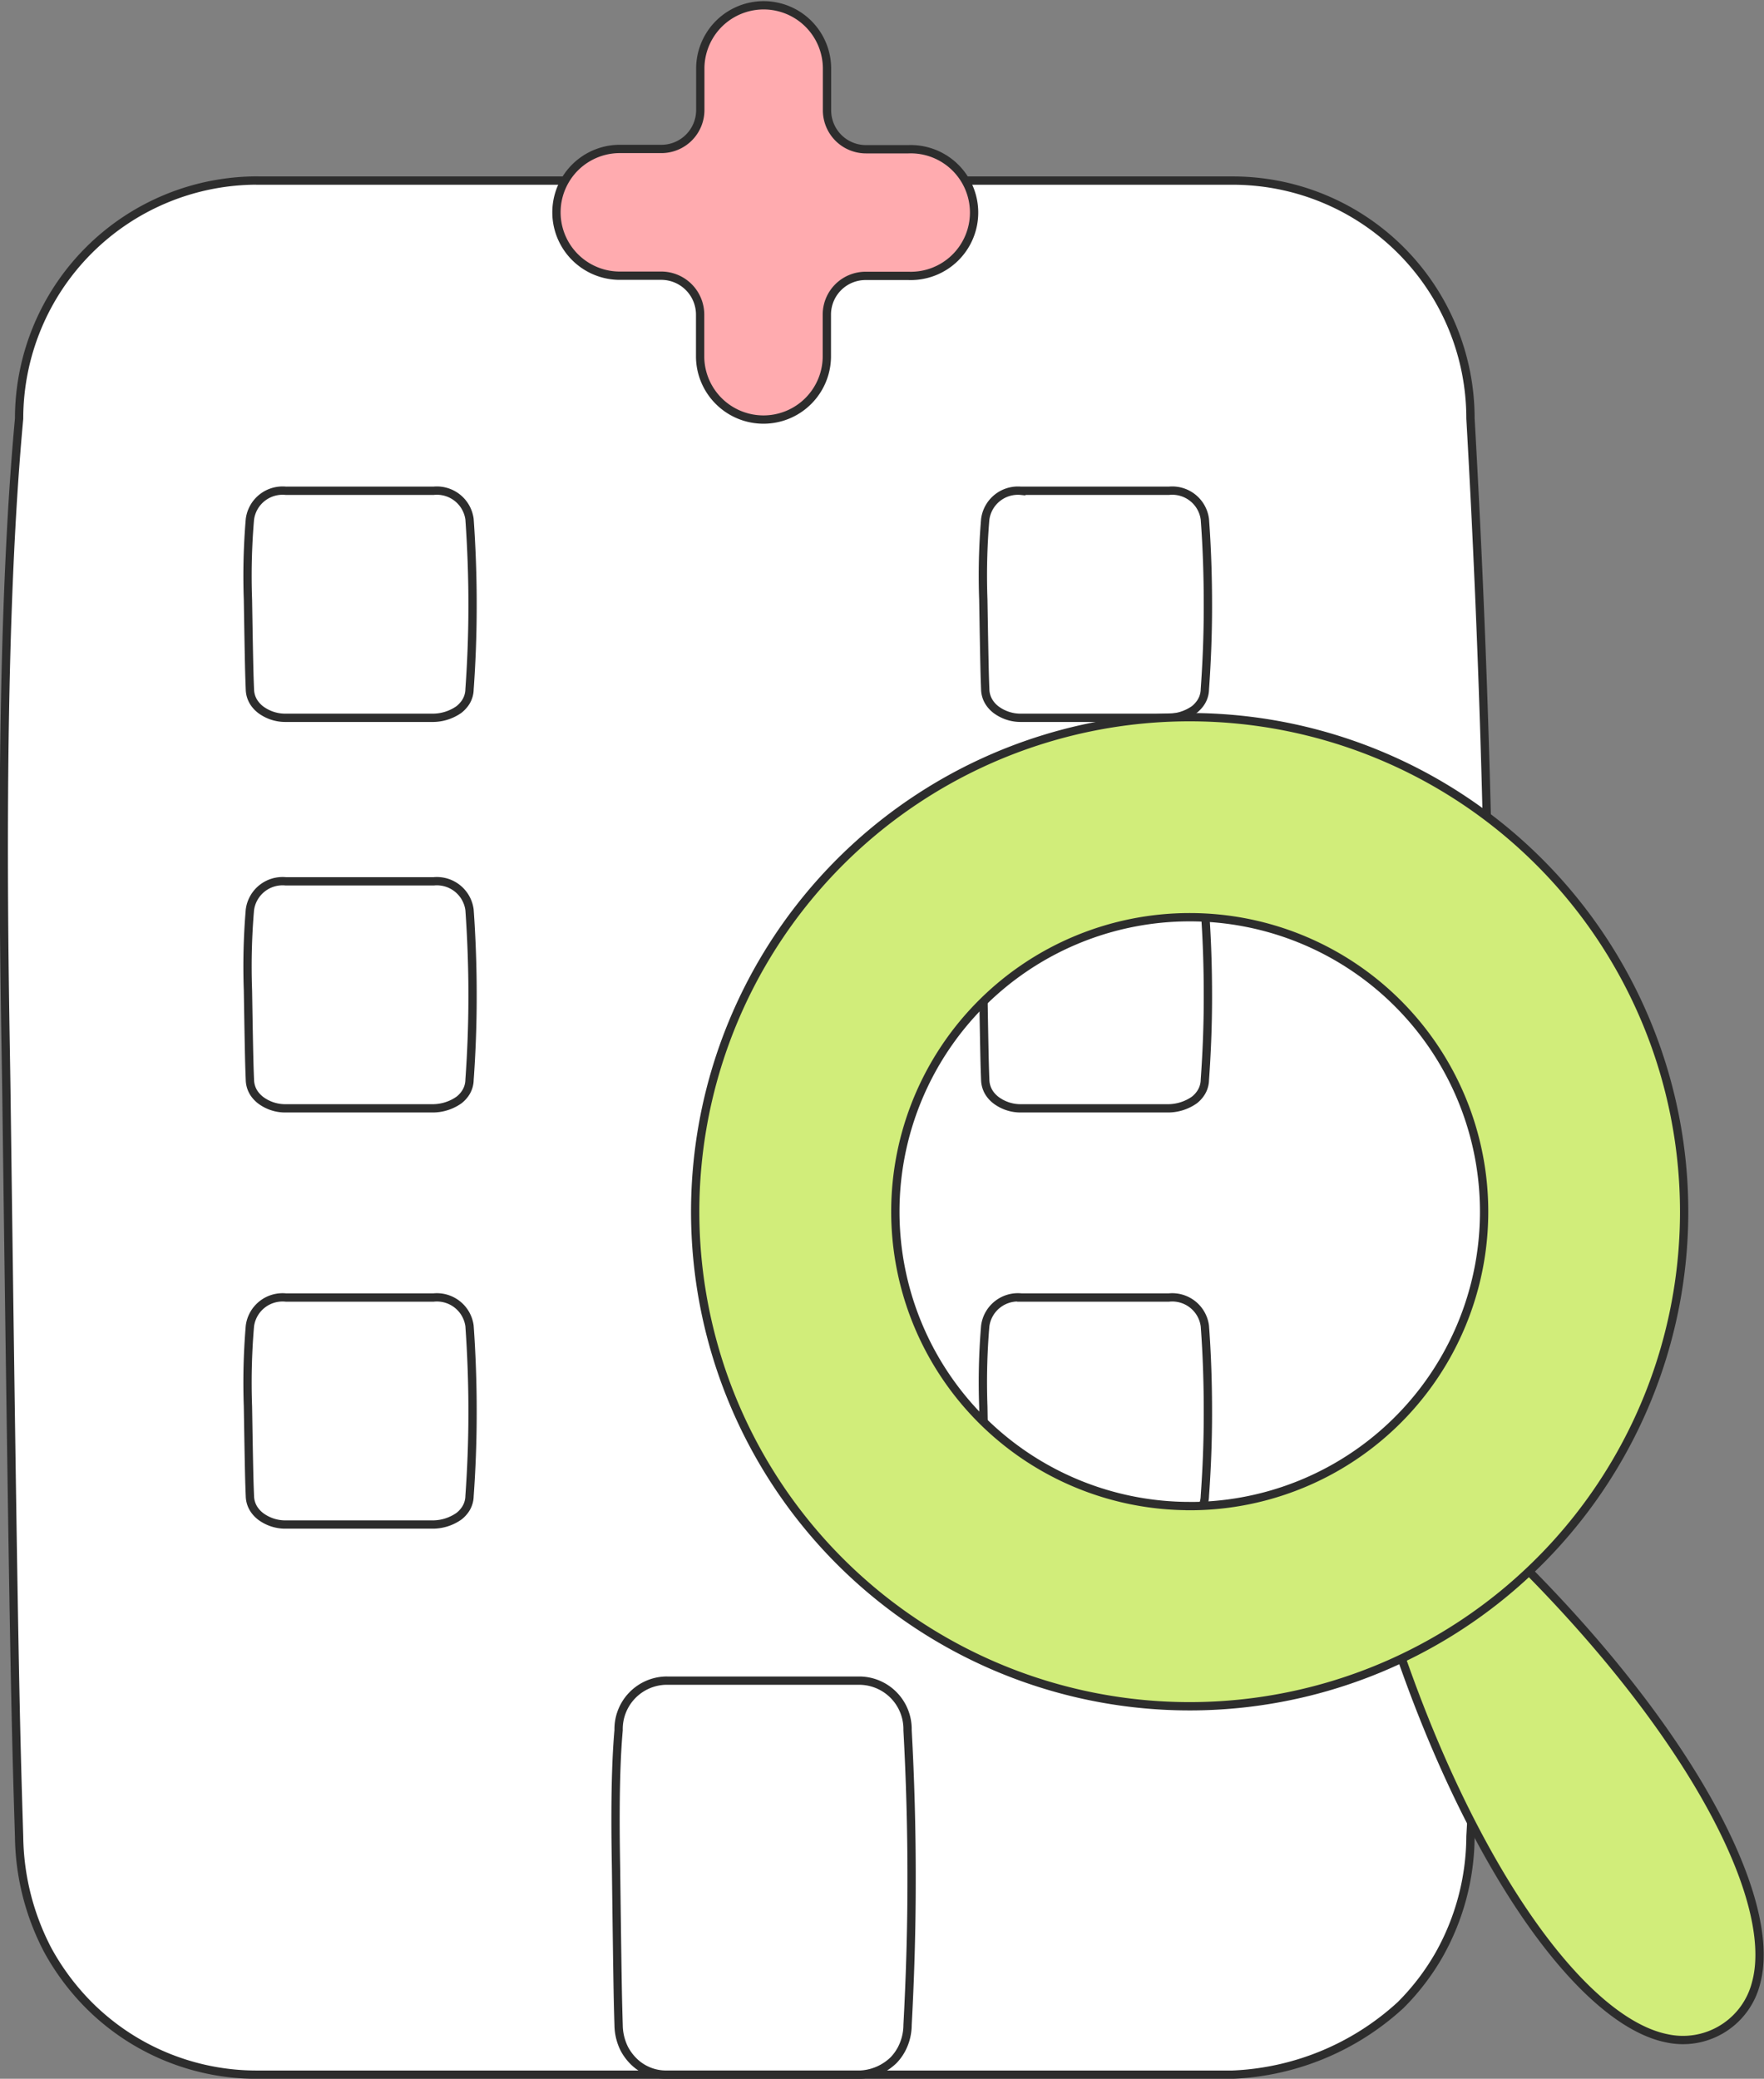<svg xmlns="http://www.w3.org/2000/svg" width="84.982" height="100.131" viewBox="0 0 84.982 100.131">
  <rect x="0" y="0" width="84.982" height="100.131" fill="#808080" stroke="none"/>
  <g id="Group_87976" data-name="Group 87976" transform="translate(0.188 0.2)">
    <path id="Rectangle_2583" data-name="Rectangle 2583" d="M314.12,837.6h46.992a11.453,11.453,0,0,1,11.453,11.453h0c.634,11.139.992,22.907.971,35.228-.02,11.545-.374,22.59-.971,33.084a11.705,11.705,0,0,1-1.5,5.674,11.461,11.461,0,0,1-1.859,2.438,12.749,12.749,0,0,1-8.112,3.358H314.1a11.414,11.414,0,0,1-8.1-3.354,11.787,11.787,0,0,1-1.982-2.659,12.083,12.083,0,0,1-1.374-5.444c-.168-5.5-.252-8.249-.614-35.98-.057-4.3-.468-20.657.614-32.331a11.473,11.473,0,0,1,11.47-11.47Z" transform="translate(-301.912 -829.101)" fill="#fff" stroke="#2d2d2d" stroke-width="0.4"/>
    <path id="Rectangle_2583-2" data-name="Rectangle 2583" d="M309.5,844.9h7.113a1.587,1.587,0,0,1,1.734,1.372h0c.094,1.336.149,2.747.145,4.224,0,1.385-.055,2.708-.145,3.968a1.187,1.187,0,0,1-.227.679,1.524,1.524,0,0,1-.282.293,2.209,2.209,0,0,1-1.227.4h-7.113a1.985,1.985,0,0,1-1.225-.4,1.48,1.48,0,0,1-.3-.319,1.212,1.212,0,0,1-.207-.652c-.027-.659-.039-.988-.094-4.313a32.385,32.385,0,0,1,.094-3.876A1.587,1.587,0,0,1,309.5,844.9Z" transform="translate(-295.915 -821.46)" fill="#fff" stroke="#2d2d2d" stroke-linecap="round" stroke-width="0.4"/>
    <path id="Rectangle_2583-3" data-name="Rectangle 2583" d="M326.82,844.9h7.111a1.585,1.585,0,0,1,1.734,1.372h0c.1,1.336.149,2.747.147,4.224,0,1.385-.057,2.708-.147,3.968a1.186,1.186,0,0,1-.227.679,1.507,1.507,0,0,1-.28.293,2.221,2.221,0,0,1-1.229.4h-7.111a1.981,1.981,0,0,1-1.225-.4,1.43,1.43,0,0,1-.3-.319,1.213,1.213,0,0,1-.209-.652c-.025-.659-.037-.988-.092-4.313a32.268,32.268,0,0,1,.092-3.876,1.588,1.588,0,0,1,1.736-1.374Z" transform="translate(-277.808 -821.46)" fill="#fff" stroke="#2d2d2d" stroke-width="0.4"/>
    <path id="Rectangle_2583-4" data-name="Rectangle 2583" d="M309.5,854.1h7.113a1.587,1.587,0,0,1,1.734,1.374h0c.094,1.334.149,2.745.145,4.221,0,1.385-.055,2.71-.145,3.968a1.187,1.187,0,0,1-.227.679,1.416,1.416,0,0,1-.282.292,2.209,2.209,0,0,1-1.227.4h-7.113a1.972,1.972,0,0,1-1.225-.4,1.507,1.507,0,0,1-.3-.317,1.226,1.226,0,0,1-.207-.655c-.027-.659-.039-.988-.094-4.313a32.4,32.4,0,0,1,.094-3.876A1.587,1.587,0,0,1,309.5,854.1Z" transform="translate(-295.915 -811.847)" fill="#fff" stroke="#2d2d2d" stroke-width="0.4"/>
    <path id="Rectangle_2583-5" data-name="Rectangle 2583" d="M326.82,854.1h7.111a1.586,1.586,0,0,1,1.734,1.374h0c.1,1.334.149,2.745.147,4.221,0,1.385-.057,2.71-.147,3.968a1.186,1.186,0,0,1-.227.679,1.4,1.4,0,0,1-.28.292,2.221,2.221,0,0,1-1.229.4h-7.111a1.968,1.968,0,0,1-1.225-.4,1.455,1.455,0,0,1-.3-.317,1.227,1.227,0,0,1-.209-.655c-.025-.659-.037-.988-.092-4.313a32.279,32.279,0,0,1,.092-3.876,1.588,1.588,0,0,1,1.736-1.374Z" transform="translate(-277.808 -811.847)" fill="#fff" stroke="#2d2d2d" stroke-linecap="round" stroke-width="0.4"/>
    <path id="Rectangle_2583-6" data-name="Rectangle 2583" d="M309.5,863.9h7.113a1.587,1.587,0,0,1,1.734,1.372h0c.094,1.336.149,2.747.145,4.223,0,1.385-.055,2.71-.145,3.968a1.187,1.187,0,0,1-.227.679,1.412,1.412,0,0,1-.282.292,2.209,2.209,0,0,1-1.227.4h-7.113a1.984,1.984,0,0,1-1.225-.4,1.466,1.466,0,0,1-.3-.319,1.211,1.211,0,0,1-.207-.652c-.027-.659-.039-.988-.094-4.314a32.385,32.385,0,0,1,.094-3.876A1.587,1.587,0,0,1,309.5,863.9Z" transform="translate(-295.915 -801.6)" fill="#fff" stroke="#2d2d2d" stroke-width="0.4"/>
    <path id="Rectangle_2583-7" data-name="Rectangle 2583" d="M318.751,872.925h9.355a2.334,2.334,0,0,1,2.28,2.383h0c.127,2.317.2,4.763.194,7.326,0,2.4-.076,4.7-.194,6.882a2.522,2.522,0,0,1-.3,1.18,2.373,2.373,0,0,1-.37.507,2.474,2.474,0,0,1-1.614.7h-9.357a2.22,2.22,0,0,1-1.612-.7,2.475,2.475,0,0,1-.395-.552,2.612,2.612,0,0,1-.272-1.133c-.035-1.143-.051-1.716-.123-7.484-.012-.894-.094-4.3.123-6.725a2.334,2.334,0,0,1,2.283-2.385Z" transform="translate(-286.852 -792.17)" fill="#fff" stroke="#2d2d2d" stroke-width="0.4"/>
    <path id="Rectangle_2583-8" data-name="Rectangle 2583" d="M326.82,863.9h7.111a1.585,1.585,0,0,1,1.734,1.372h0c.1,1.336.149,2.747.147,4.223,0,1.385-.057,2.71-.147,3.968a1.186,1.186,0,0,1-.227.679,1.4,1.4,0,0,1-.28.292,2.221,2.221,0,0,1-1.229.4h-7.111a1.98,1.98,0,0,1-1.225-.4,1.417,1.417,0,0,1-.3-.319,1.212,1.212,0,0,1-.209-.652c-.025-.659-.037-.988-.092-4.314a32.268,32.268,0,0,1,.092-3.876,1.588,1.588,0,0,1,1.736-1.374Z" transform="translate(-277.808 -801.6)" fill="#fff" stroke="#2d2d2d" stroke-width="0.4"/>
    <path id="Union_2" data-name="Union 2" d="M321.876,850.452V848.4A1.875,1.875,0,0,0,320,846.521h-2.047a3.053,3.053,0,0,1,0-6.105h2.055a1.875,1.875,0,0,0,1.876-1.875h0v-2.047a3.053,3.053,0,0,1,6.105,0h0v2.06a1.877,1.877,0,0,0,1.878,1.876h2.045a3.052,3.052,0,1,1,0,6.1h-2.056a1.866,1.866,0,0,0-1.875,1.855v2.068a3.053,3.053,0,0,1-6.105,0h0Z" transform="translate(-288.335 -833.441)" fill="#ffabaf" stroke="#2d2d2d" stroke-width="0.4"/>
    <path id="Path_167026" data-name="Path 167026" d="M353.058,894.72a3.633,3.633,0,0,1-4.3,2.67c-4.481-.894-10.567-9.824-14.24-22.964l4.307-2.67C348.954,880.886,354.248,890.309,353.058,894.72Z" transform="translate(-268.644 -799.408)" fill="#d1ed7a" stroke="#2d2d2d" stroke-width="0.4"/>
    <path id="Path_167027" data-name="Path 167027" d="M346.323,857.737a23.822,23.822,0,1,0,23.82,23.82A23.822,23.822,0,0,0,346.323,857.737Zm0,38a14.182,14.182,0,1,1,14.183-14.183A14.181,14.181,0,0,1,346.323,895.74Z" transform="translate(-289.196 -823.392)" fill="#d1ed7a" stroke="#2d2d2d" stroke-linecap="round" stroke-width="0.4"/>
  </g>
</svg>
